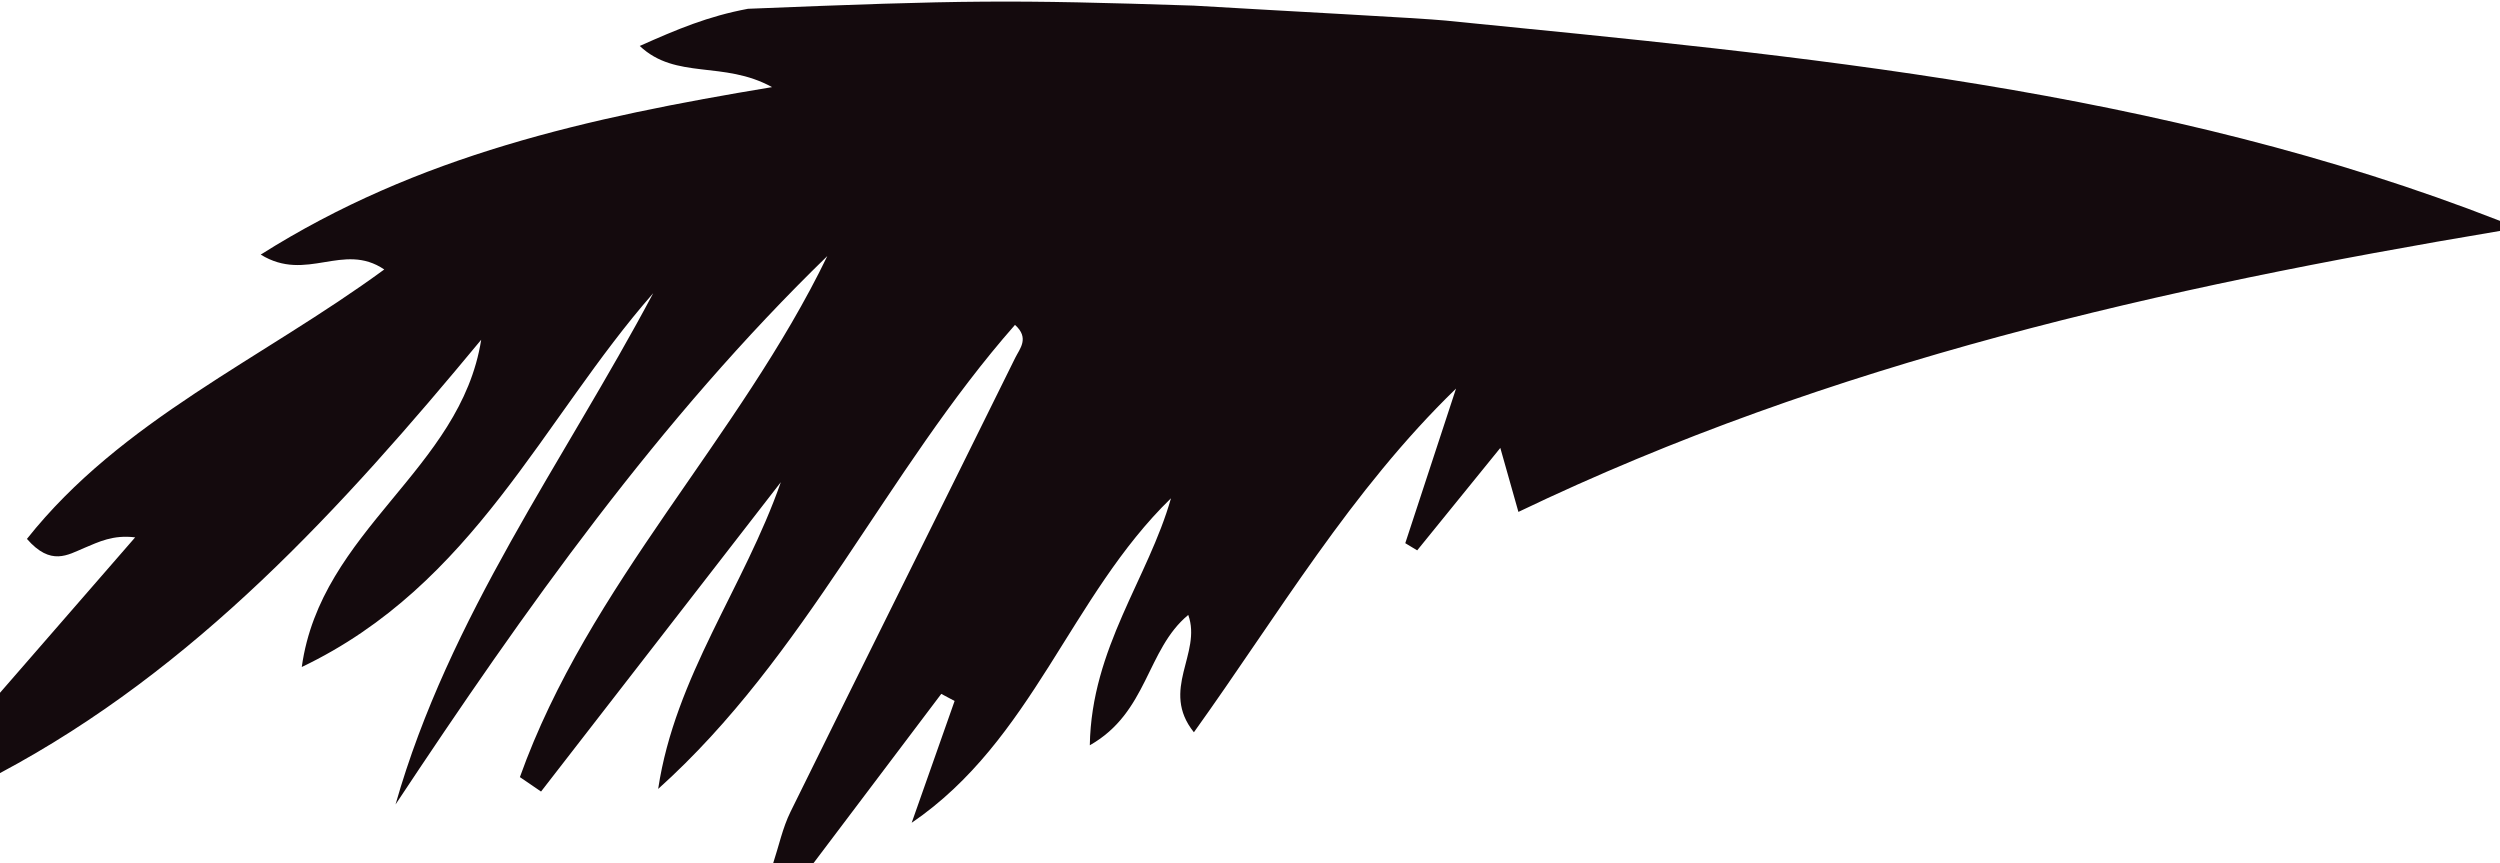 <?xml version="1.0" encoding="iso-8859-1"?>
<!-- Generator: Adobe Illustrator 16.0.0, SVG Export Plug-In . SVG Version: 6.00 Build 0)  -->
<!DOCTYPE svg PUBLIC "-//W3C//DTD SVG 1.1//EN" "http://www.w3.org/Graphics/SVG/1.1/DTD/svg11.dtd">
<svg version="1.1" id="Layer_1" xmlns="http://www.w3.org/2000/svg" xmlns:xlink="http://www.w3.org/1999/xlink" x="0px" y="0px"
	 width="249px" height="86px" viewBox="0 0 249 86" style="enable-background:new 0 0 249 86;" xml:space="preserve">
<g>
	<path style="fill:#140A0D;" d="M74.5,0.875C96.125,0,100.623-0.036,118.875,0.559c9.001,0.535,22.623,1.243,25.104,1.489
		C179.574,5.592,215.236,8.804,249,22c0,0.333,0,0.667,0,1c-33.553,5.627-66.607,13.037-97.766,27.986
		c-0.637-2.25-1.099-3.881-1.803-6.373c-3.117,3.843-5.699,7.022-8.279,10.203c-0.396-0.238-0.791-0.477-1.187-0.715
		c1.685-5.134,3.369-10.267,5.056-15.399c-10.496,10.185-17.668,22.456-26.109,34.233c-3.394-4.232,0.82-7.845-0.562-11.688
		c-4.175,3.446-4.019,9.717-9.806,12.981c0.162-9.696,5.82-16.621,8.084-24.599c-10.032,9.748-13.773,24.103-25.825,32.32
		c1.425-4.044,2.85-8.089,4.275-12.132c-0.442-0.235-0.885-0.473-1.327-0.707C89.502,74.741,85.251,80.371,81,86
		c-1.333,0-2.667,0-4,0c0.568-1.72,0.943-3.536,1.736-5.146c7.427-15.084,14.937-30.129,22.377-45.208
		c0.45-0.913,1.449-1.977-0.02-3.288c-12.865,14.622-20.812,32.995-35.54,46.22c1.688-11.22,8.546-20.048,12.217-30.552
		c-7.96,10.271-15.921,20.543-23.882,30.812c-0.702-0.479-1.405-0.958-2.107-1.438c6.844-19.164,21.85-33.754,30.62-51.898
		C65.655,41.774,52.262,60.707,39.395,80.125c5.339-18.75,16.737-34.128,25.665-50.924C53.983,41.845,47.218,58.227,30.056,66.434
		c1.9-13.67,15.819-19.611,17.871-32.593C34.01,50.643,19.457,66.626,0,77c0-2.667,0-5.333,0-8
		c4.487-5.159,8.975-10.318,13.461-15.479c-2.205-0.271-3.617,0.447-5.076,1.057c-1.634,0.683-3.322,1.832-5.702-0.903
		c9.384-11.834,23.411-17.905,35.589-26.837c-4.107-2.774-7.733,1.338-12.304-1.48c15.651-9.894,32.552-13.634,50.93-16.681
		c-4.849-2.673-9.563-0.693-13.18-4.1C67.463,2.91,70.5,1.625,74.5,0.875z"/>
</g>
</svg>
